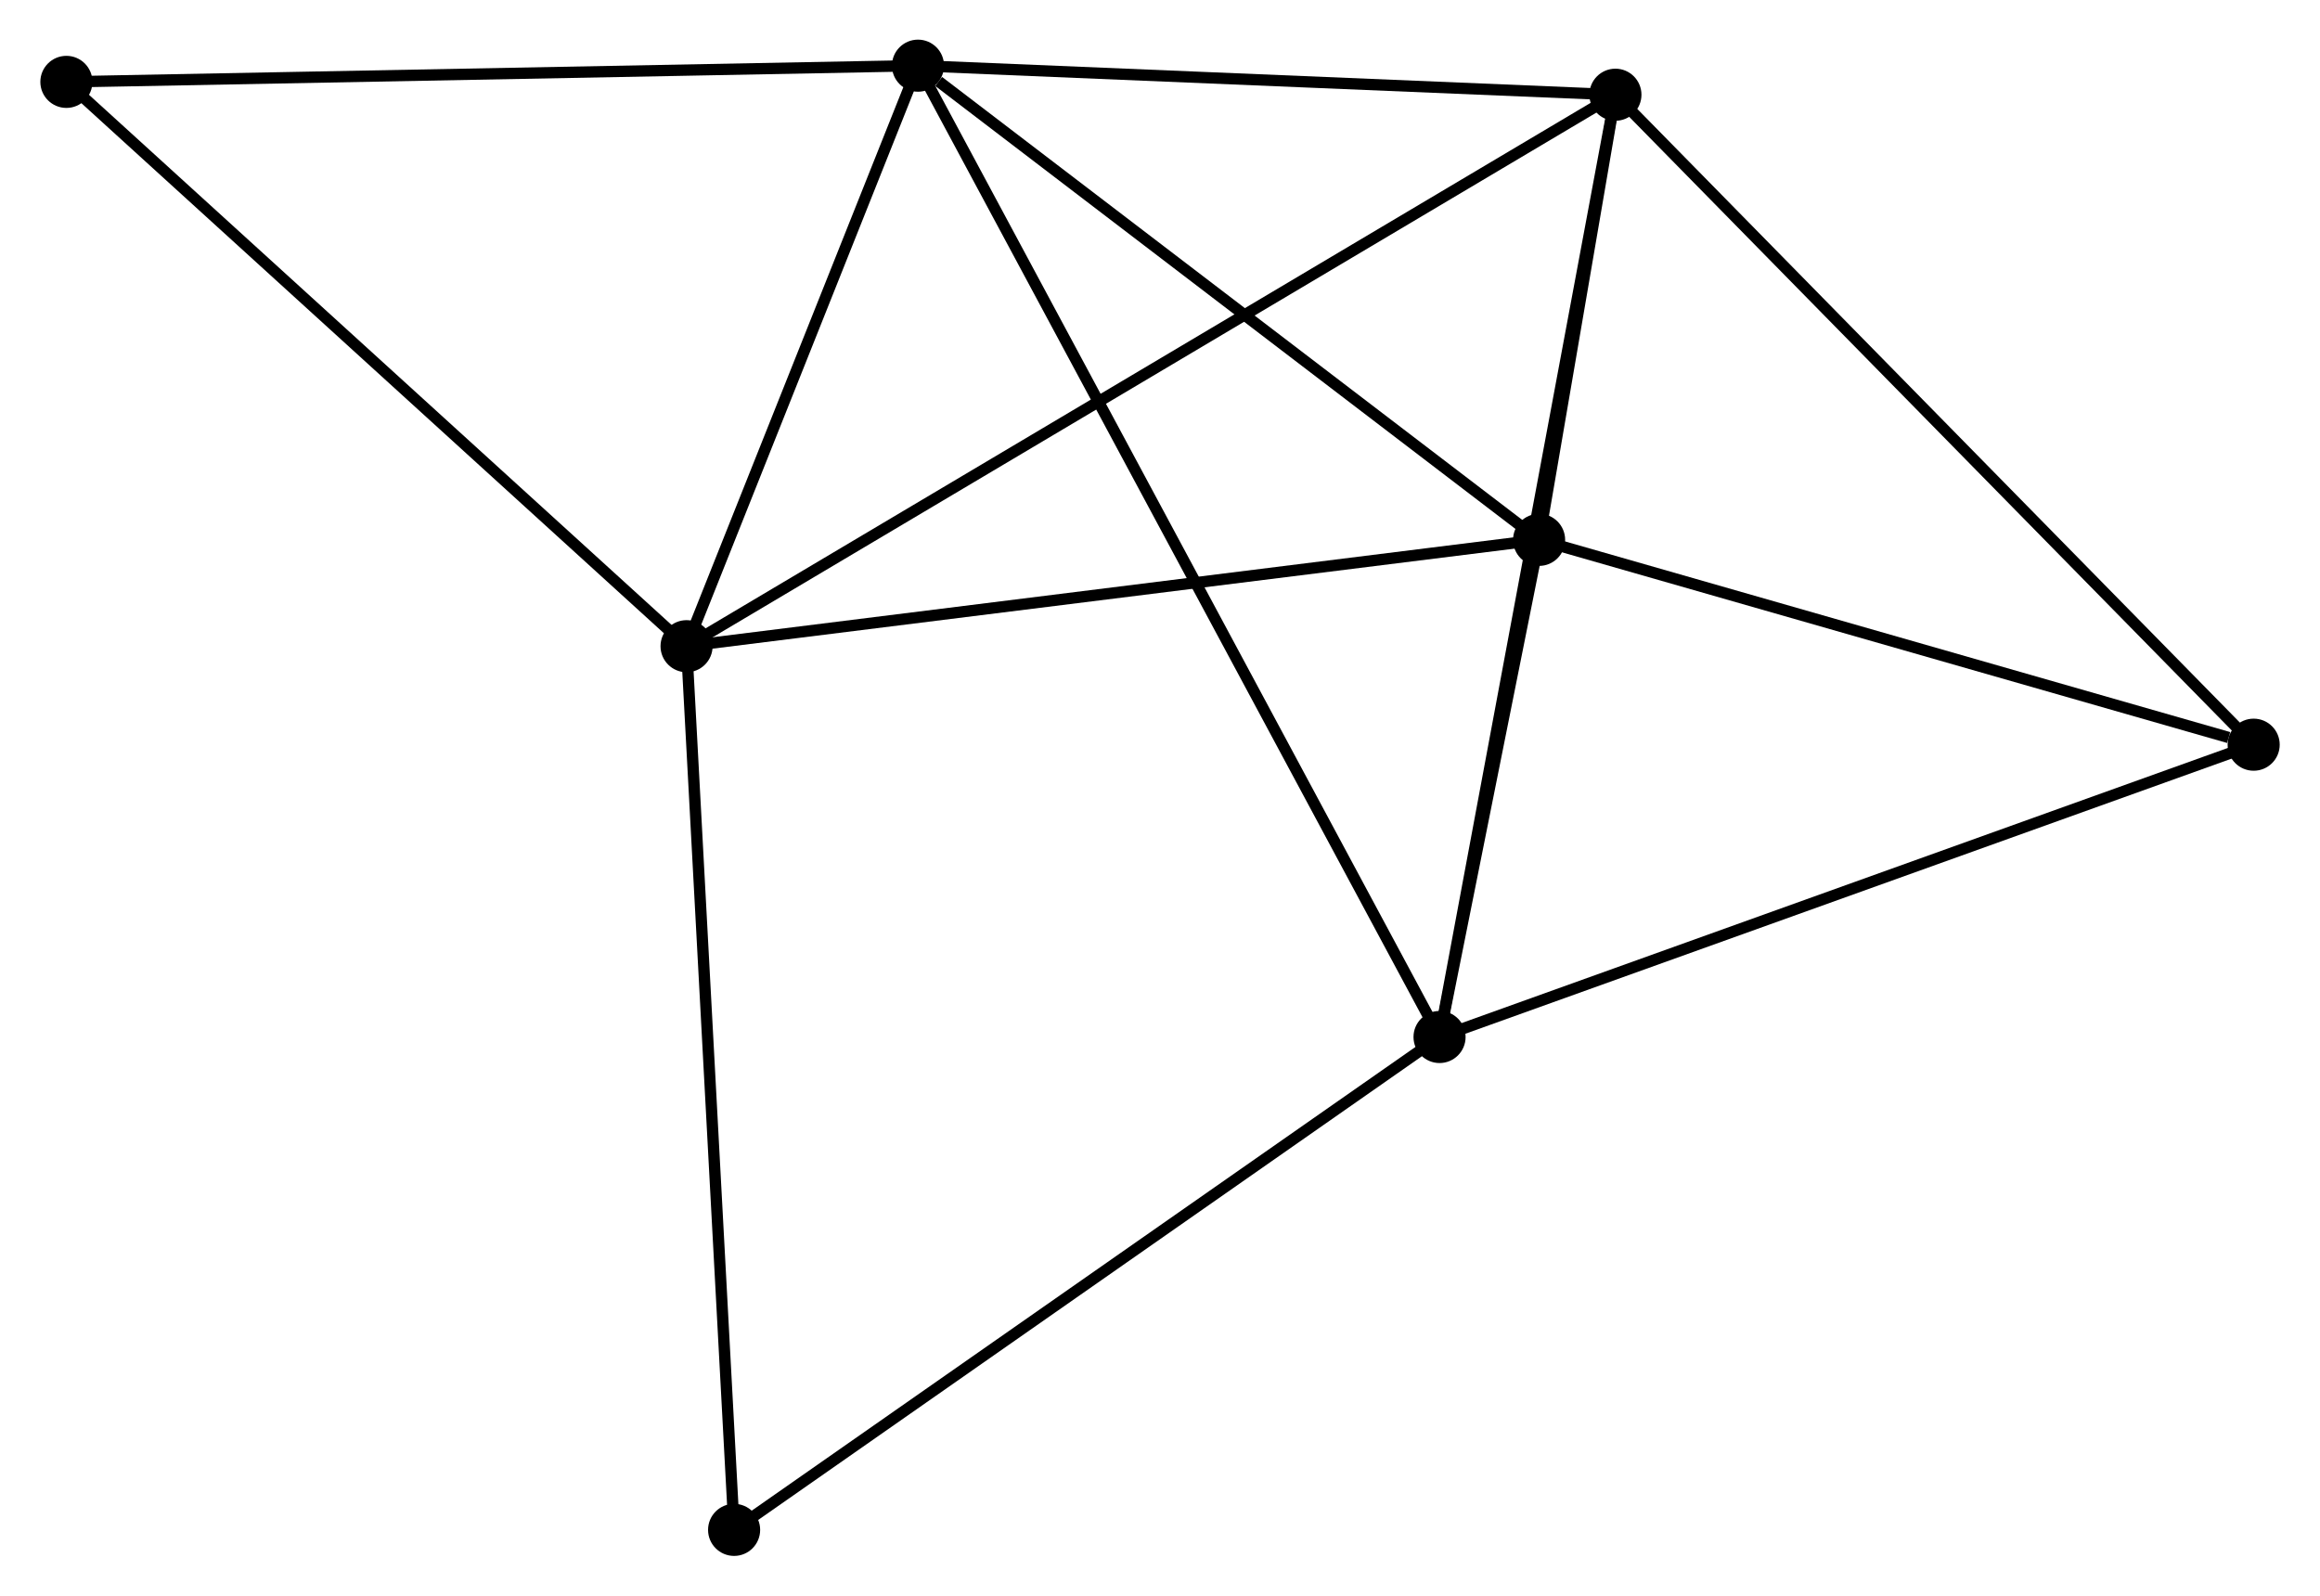 <?xml version="1.0" encoding="UTF-8" standalone="no"?>
<!DOCTYPE svg PUBLIC "-//W3C//DTD SVG 1.1//EN"
 "http://www.w3.org/Graphics/SVG/1.1/DTD/svg11.dtd">
<!-- Generated by graphviz version 2.36.0 (20140111.2315)
 -->
<!-- Title: %3 Pages: 1 -->
<svg width="205pt" height="141pt"
 viewBox="0.00 0.00 204.73 140.90" xmlns="http://www.w3.org/2000/svg" xmlns:xlink="http://www.w3.org/1999/xlink">
<g id="graph0" class="graph" transform="scale(1 1) rotate(0) translate(4 136.901)">
<title>%3</title>
<!-- 0 -->
<g id="node1" class="node"><title>0</title>
<ellipse fill="black" stroke="black" cx="76.996" cy="-131.101" rx="1.8" ry="1.8"/>
</g>
<!-- 1 -->
<g id="node2" class="node"><title>1</title>
<ellipse fill="black" stroke="black" cx="56.561" cy="-79.836" rx="1.8" ry="1.8"/>
</g>
<!-- 0&#45;&#45;1 -->
<g id="edge1" class="edge"><title>0&#45;&#45;1</title>
<path fill="none" stroke="black" d="M76.316,-129.395C73.213,-121.612 60.415,-89.506 57.264,-81.601"/>
</g>
<!-- 2 -->
<g id="node3" class="node"><title>2</title>
<ellipse fill="black" stroke="black" cx="123.049" cy="-45.325" rx="1.8" ry="1.8"/>
</g>
<!-- 0&#45;&#45;2 -->
<g id="edge2" class="edge"><title>0&#45;&#45;2</title>
<path fill="none" stroke="black" d="M77.958,-129.309C83.951,-118.146 116.115,-58.24 122.093,-47.106"/>
</g>
<!-- 3 -->
<g id="node4" class="node"><title>3</title>
<ellipse fill="black" stroke="black" cx="138.578" cy="-128.536" rx="1.8" ry="1.8"/>
</g>
<!-- 0&#45;&#45;3 -->
<g id="edge3" class="edge"><title>0&#45;&#45;3</title>
<path fill="none" stroke="black" d="M79.045,-131.016C88.394,-130.626 126.962,-129.02 136.458,-128.624"/>
</g>
<!-- 4 -->
<g id="node5" class="node"><title>4</title>
<ellipse fill="black" stroke="black" cx="131.839" cy="-89.227" rx="1.8" ry="1.8"/>
</g>
<!-- 0&#45;&#45;4 -->
<g id="edge4" class="edge"><title>0&#45;&#45;4</title>
<path fill="none" stroke="black" d="M78.82,-129.708C87.296,-123.237 122.729,-96.182 130.379,-90.341"/>
</g>
<!-- 6 -->
<g id="node6" class="node"><title>6</title>
<ellipse fill="black" stroke="black" cx="1.8" cy="-129.67" rx="1.8" ry="1.8"/>
</g>
<!-- 0&#45;&#45;6 -->
<g id="edge5" class="edge"><title>0&#45;&#45;6</title>
<path fill="none" stroke="black" d="M75.137,-131.066C64.824,-130.869 14.709,-129.915 3.87,-129.709"/>
</g>
<!-- 1&#45;&#45;3 -->
<g id="edge6" class="edge"><title>1&#45;&#45;3</title>
<path fill="none" stroke="black" d="M58.274,-80.853C68.948,-87.191 126.228,-121.203 136.874,-127.525"/>
</g>
<!-- 1&#45;&#45;4 -->
<g id="edge7" class="edge"><title>1&#45;&#45;4</title>
<path fill="none" stroke="black" d="M58.422,-80.068C68.837,-81.368 119.799,-87.725 130.043,-89.003"/>
</g>
<!-- 1&#45;&#45;6 -->
<g id="edge8" class="edge"><title>1&#45;&#45;6</title>
<path fill="none" stroke="black" d="M55.207,-81.068C47.697,-87.903 11.201,-121.114 3.307,-128.298"/>
</g>
<!-- 7 -->
<g id="node7" class="node"><title>7</title>
<ellipse fill="black" stroke="black" cx="60.759" cy="-1.8" rx="1.8" ry="1.8"/>
</g>
<!-- 1&#45;&#45;7 -->
<g id="edge9" class="edge"><title>1&#45;&#45;7</title>
<path fill="none" stroke="black" d="M56.665,-77.907C57.245,-67.111 60.087,-14.281 60.658,-3.662"/>
</g>
<!-- 2&#45;&#45;3 -->
<g id="edge10" class="edge"><title>2&#45;&#45;3</title>
<path fill="none" stroke="black" d="M123.433,-47.382C125.582,-58.894 136.094,-115.227 138.207,-126.551"/>
</g>
<!-- 2&#45;&#45;4 -->
<g id="edge11" class="edge"><title>2&#45;&#45;4</title>
<path fill="none" stroke="black" d="M123.427,-47.211C124.873,-54.432 130.046,-80.272 131.473,-87.396"/>
</g>
<!-- 2&#45;&#45;7 -->
<g id="edge13" class="edge"><title>2&#45;&#45;7</title>
<path fill="none" stroke="black" d="M121.51,-44.249C112.966,-38.279 71.452,-9.272 62.473,-2.998"/>
</g>
<!-- 5 -->
<g id="node8" class="node"><title>5</title>
<ellipse fill="black" stroke="black" cx="194.935" cy="-71.138" rx="1.8" ry="1.8"/>
</g>
<!-- 2&#45;&#45;5 -->
<g id="edge12" class="edge"><title>2&#45;&#45;5</title>
<path fill="none" stroke="black" d="M124.826,-45.963C134.772,-49.534 183.437,-67.01 193.22,-70.523"/>
</g>
<!-- 3&#45;&#45;4 -->
<g id="edge14" class="edge"><title>3&#45;&#45;4</title>
<path fill="none" stroke="black" d="M138.216,-126.423C137.034,-119.533 133.307,-97.79 132.171,-91.163"/>
</g>
<!-- 3&#45;&#45;5 -->
<g id="edge15" class="edge"><title>3&#45;&#45;5</title>
<path fill="none" stroke="black" d="M139.971,-127.117C147.7,-119.245 185.26,-80.992 193.384,-72.719"/>
</g>
<!-- 4&#45;&#45;5 -->
<g id="edge16" class="edge"><title>4&#45;&#45;5</title>
<path fill="none" stroke="black" d="M133.659,-88.705C142.711,-86.11 182.836,-74.607 192.726,-71.772"/>
</g>
</g>
</svg>
